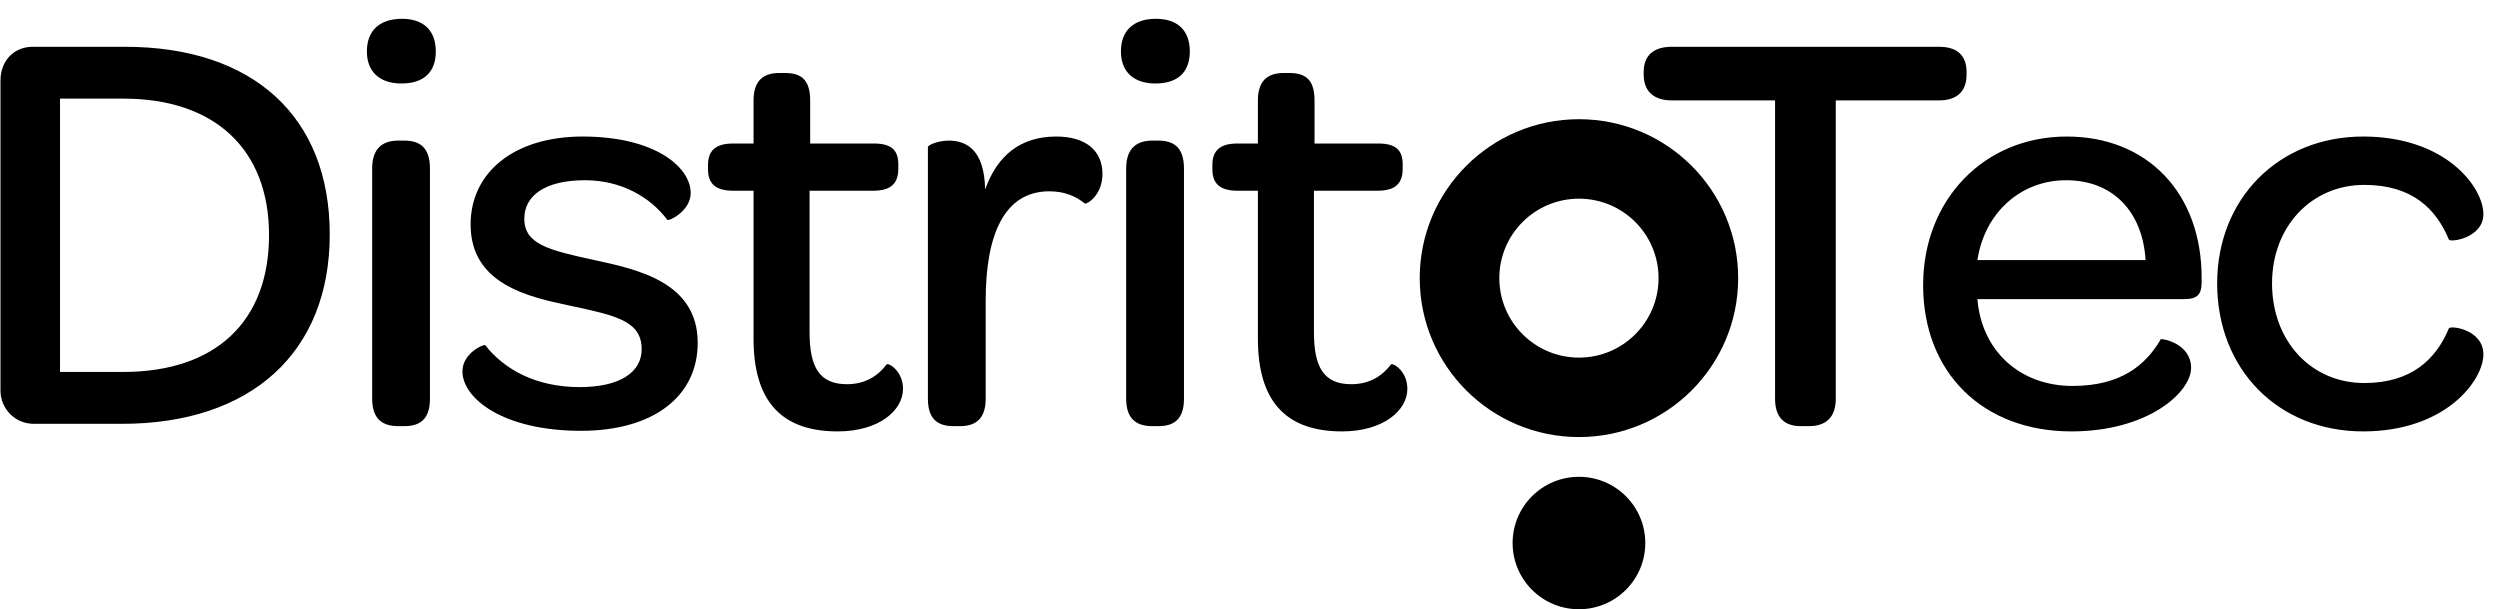 <?xml version="1.0" encoding="UTF-8" standalone="no"?>
<svg width="119px" height="29px" viewBox="0 0 119 29" version="1.1" xmlns="http://www.w3.org/2000/svg" xmlns:xlink="http://www.w3.org/1999/xlink">
    <!-- Generator: Sketch 39.1 (31720) - http://www.bohemiancoding.com/sketch -->
    <title>Group</title>
    <desc>Created with Sketch.</desc>
    <defs></defs>
    <g id="Symbols" stroke="none" stroke-width="1" fill="none" fill-rule="evenodd">
        <g id="Menu" transform="translate(-100, -19)" fill="#000000">
            <g id="Group" transform="translate(100, 19)">
                <path d="M75.158,20.804 C79.344,20.804 82.737,17.417 82.737,13.239 C82.737,9.061 79.344,5.674 75.158,5.674 C70.972,5.674 67.579,9.061 67.579,13.239 C67.579,17.417 70.972,20.804 75.158,20.804 L75.158,20.804 Z M75.158,17.022 C73.065,17.022 71.368,15.328 71.368,13.239 C71.368,11.15 73.065,9.457 75.158,9.457 C77.251,9.457 78.947,11.15 78.947,13.239 C78.947,15.328 77.251,17.022 75.158,17.022 L75.158,17.022 Z" id="Shape"></path>
                <ellipse id="Oval-5-Copy" cx="75.158" cy="25.848" rx="3.158" ry="3.152"></ellipse>
                <path d="M1.607,20.174 L5.803,20.174 C11.972,20.174 15.696,16.762 15.696,11.159 C15.696,5.555 12.056,2.227 5.942,2.227 L1.551,2.227 C0.69,2.227 0.023,2.865 0.023,3.836 L0.023,18.593 C0.023,19.453 0.717,20.174 1.607,20.174 L1.607,20.174 Z M2.857,17.705 L2.857,4.695 L5.886,4.695 C10.221,4.695 12.806,7.109 12.806,11.186 C12.806,15.32 10.249,17.705 5.859,17.705 L2.857,17.705 Z M19.104,3.974 C20.16,3.974 20.744,3.447 20.744,2.449 C20.744,1.45 20.16,0.895 19.132,0.895 C18.076,0.895 17.464,1.45 17.464,2.449 C17.464,3.419 18.076,3.974 19.104,3.974 L19.104,3.974 Z M18.965,20.285 L19.243,20.285 C19.965,20.285 20.466,19.98 20.466,18.981 L20.466,8.024 C20.466,6.998 19.965,6.693 19.243,6.693 L18.965,6.693 C18.243,6.693 17.715,7.026 17.715,8.024 L17.715,18.981 C17.715,19.98 18.243,20.285 18.965,20.285 L18.965,20.285 Z M27.653,20.507 C31.099,20.507 33.211,18.87 33.211,16.318 C33.211,13.433 30.349,12.823 28.292,12.379 C26.125,11.908 24.957,11.63 24.957,10.41 C24.957,9.3 25.958,8.579 27.848,8.579 C29.543,8.579 30.932,9.356 31.766,10.465 C31.821,10.548 32.877,10.049 32.877,9.189 C32.877,7.941 31.155,6.499 27.736,6.499 C24.485,6.499 22.401,8.191 22.401,10.687 C22.401,13.517 25.124,14.127 27.097,14.543 C29.293,15.014 30.543,15.264 30.543,16.623 C30.543,17.733 29.487,18.426 27.597,18.426 C25.485,18.426 23.985,17.566 23.096,16.429 C23.012,16.374 22.012,16.817 22.012,17.677 C22.012,18.953 23.929,20.507 27.653,20.507 L27.653,20.507 Z M35.869,9.078 L35.869,16.124 C35.869,19.009 37.119,20.535 39.87,20.535 C41.843,20.535 42.983,19.536 42.983,18.51 C42.983,17.65 42.288,17.261 42.205,17.345 C41.788,17.899 41.176,18.288 40.315,18.288 C39.009,18.288 38.536,17.483 38.536,15.819 L38.536,9.078 L41.565,9.078 C42.427,9.078 42.76,8.718 42.76,8.024 L42.76,7.83 C42.76,7.164 42.455,6.831 41.593,6.831 L38.564,6.831 L38.564,4.779 C38.564,3.752 38.092,3.475 37.369,3.475 L37.091,3.475 C36.341,3.475 35.869,3.836 35.869,4.779 L35.869,6.831 L34.896,6.831 C34.035,6.831 33.701,7.192 33.701,7.858 L33.701,8.052 C33.701,8.718 34.035,9.078 34.896,9.078 L35.869,9.078 Z M46.891,9.023 C46.863,7.137 46.002,6.693 45.168,6.693 C44.612,6.693 44.168,6.915 44.168,6.998 L44.168,18.981 C44.168,19.98 44.668,20.285 45.39,20.285 L45.696,20.285 C46.391,20.285 46.919,19.98 46.919,18.981 L46.919,14.293 C46.919,11.214 47.78,9.106 49.948,9.106 C50.698,9.106 51.226,9.356 51.643,9.689 C51.699,9.744 52.477,9.328 52.477,8.274 C52.477,7.164 51.671,6.499 50.281,6.499 C48.586,6.499 47.475,7.386 46.891,9.023 L46.891,9.023 Z M54.995,3.974 C56.051,3.974 56.635,3.447 56.635,2.449 C56.635,1.45 56.051,0.895 55.023,0.895 C53.967,0.895 53.356,1.45 53.356,2.449 C53.356,3.419 53.967,3.974 54.995,3.974 L54.995,3.974 Z M54.856,20.285 L55.134,20.285 C55.857,20.285 56.357,19.98 56.357,18.981 L56.357,8.024 C56.357,6.998 55.857,6.693 55.134,6.693 L54.856,6.693 C54.134,6.693 53.606,7.026 53.606,8.024 L53.606,18.981 C53.606,19.98 54.134,20.285 54.856,20.285 L54.856,20.285 Z M59.876,9.078 L59.876,16.124 C59.876,19.009 61.127,20.535 63.878,20.535 C65.851,20.535 66.99,19.536 66.99,18.51 C66.99,17.65 66.296,17.261 66.212,17.345 C65.795,17.899 65.184,18.288 64.323,18.288 C63.016,18.288 62.544,17.483 62.544,15.819 L62.544,9.078 L65.573,9.078 C66.435,9.078 66.768,8.718 66.768,8.024 L66.768,7.83 C66.768,7.164 66.462,6.831 65.601,6.831 L62.572,6.831 L62.572,4.779 C62.572,3.752 62.099,3.475 61.377,3.475 L61.099,3.475 C60.349,3.475 59.876,3.836 59.876,4.779 L59.876,6.831 L58.904,6.831 C58.042,6.831 57.709,7.192 57.709,7.858 L57.709,8.052 C57.709,8.718 58.042,9.078 58.904,9.078 L59.876,9.078 Z" id="Distrit"></path>
                <path d="M84.493,4.779 L84.493,18.981 C84.493,19.841 84.909,20.285 85.715,20.285 L86.104,20.285 C86.938,20.285 87.383,19.841 87.383,18.981 L87.383,4.779 L92.301,4.779 C93.163,4.779 93.608,4.335 93.608,3.558 L93.608,3.419 C93.608,2.643 93.163,2.227 92.301,2.227 L79.574,2.227 C78.712,2.227 78.24,2.643 78.24,3.419 L78.24,3.558 C78.24,4.335 78.712,4.779 79.574,4.779 L84.493,4.779 Z M94.125,12.379 C94.459,10.16 96.154,8.579 98.349,8.579 C100.573,8.579 101.99,10.077 102.129,12.379 L94.125,12.379 Z M94.125,14.238 L103.963,14.238 C104.602,14.238 104.797,14.016 104.797,13.433 L104.797,13.211 C104.797,9.217 102.24,6.499 98.377,6.499 C94.431,6.499 91.541,9.522 91.541,13.572 C91.541,17.733 94.376,20.535 98.6,20.535 C102.24,20.535 104.296,18.676 104.296,17.511 C104.296,16.346 102.907,16.096 102.851,16.152 C102.157,17.345 100.989,18.371 98.655,18.371 C96.126,18.371 94.32,16.679 94.125,14.238 L94.125,14.238 Z M112.484,20.535 C116.43,20.535 118.209,18.093 118.209,16.873 C118.209,15.68 116.653,15.486 116.569,15.625 C115.958,17.095 114.791,18.232 112.54,18.232 C110.011,18.232 108.149,16.235 108.149,13.489 C108.149,10.77 110.039,8.801 112.54,8.801 C114.819,8.801 115.958,9.938 116.569,11.408 C116.653,11.547 118.209,11.325 118.209,10.188 C118.209,8.94 116.458,6.499 112.484,6.499 C108.483,6.499 105.537,9.439 105.537,13.489 C105.537,17.594 108.455,20.535 112.484,20.535 L112.484,20.535 Z" id="Tec"></path>
            </g>
        </g>
    </g>
</svg>